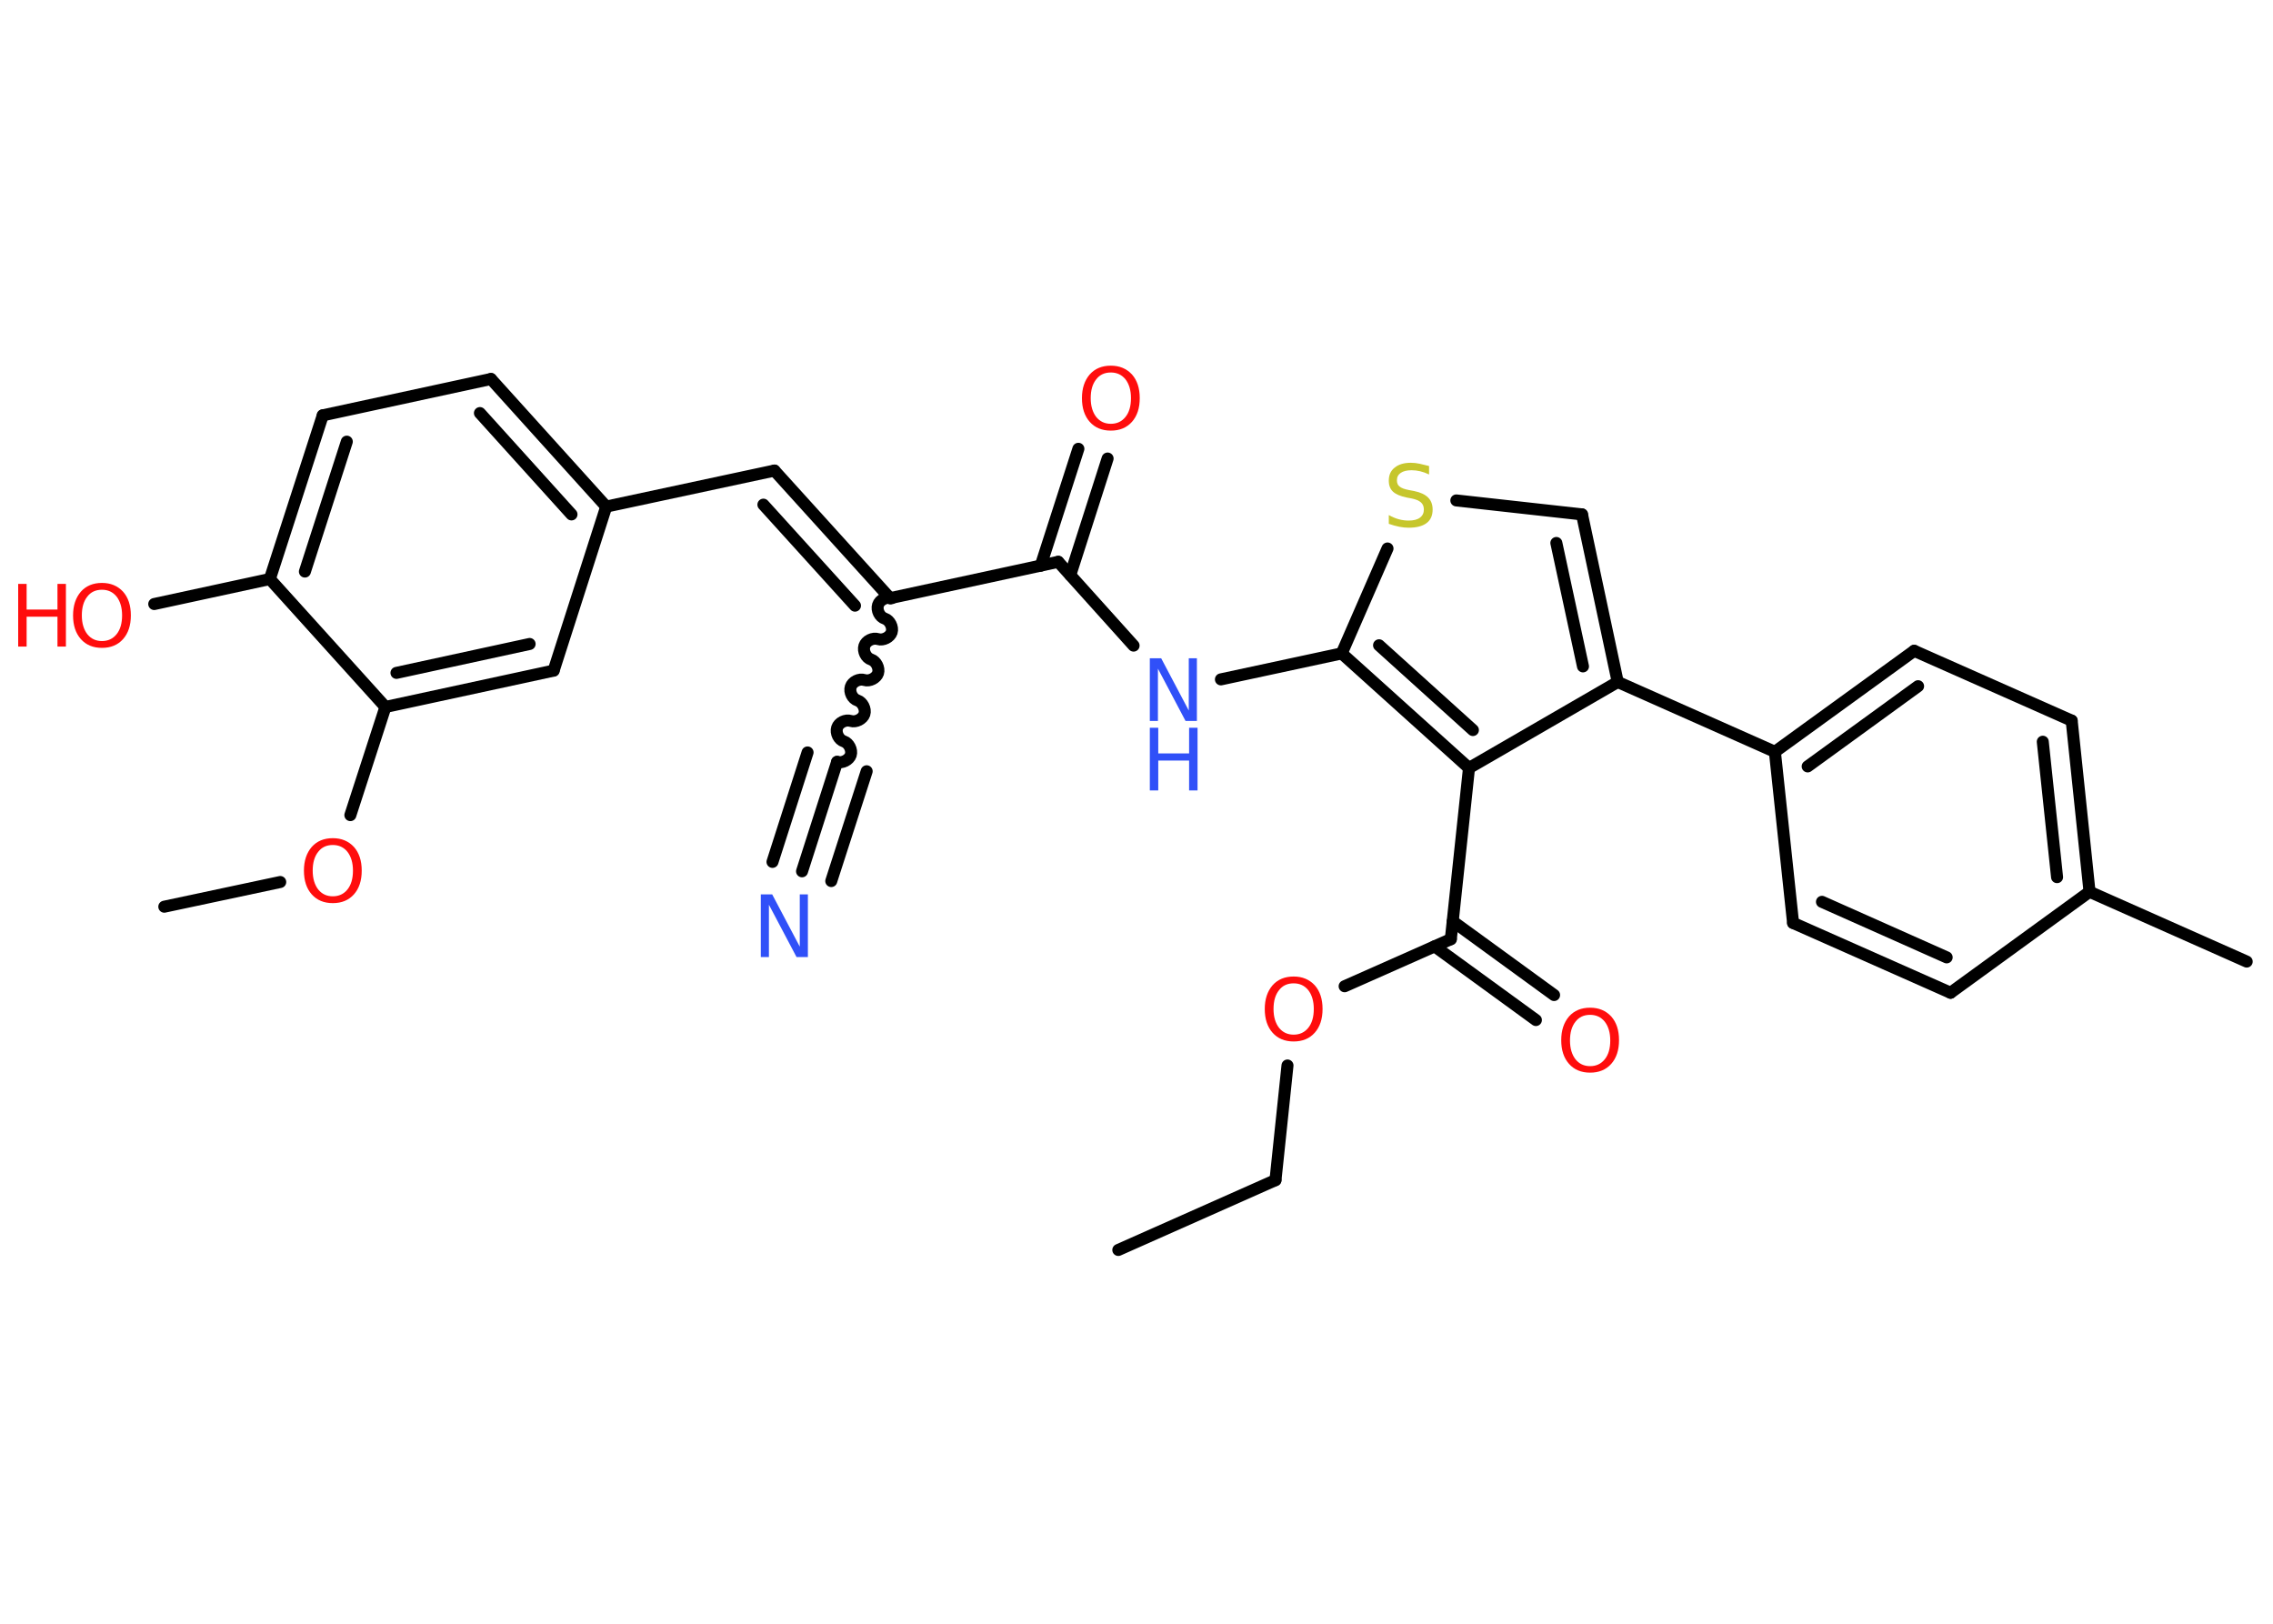 <?xml version='1.0' encoding='UTF-8'?>
<!DOCTYPE svg PUBLIC "-//W3C//DTD SVG 1.1//EN" "http://www.w3.org/Graphics/SVG/1.1/DTD/svg11.dtd">
<svg version='1.2' xmlns='http://www.w3.org/2000/svg' xmlns:xlink='http://www.w3.org/1999/xlink' width='70.0mm' height='50.0mm' viewBox='0 0 70.0 50.0'>
  <desc>Generated by the Chemistry Development Kit (http://github.com/cdk)</desc>
  <g stroke-linecap='round' stroke-linejoin='round' stroke='#000000' stroke-width='.37' fill='#FF0D0D'>
    <rect x='.0' y='.0' width='70.0' height='50.0' fill='#FFFFFF' stroke='none'/>
    <g id='mol1' class='mol'>
      <line id='mol1bnd1' class='bond' x1='34.44' y1='38.49' x2='39.28' y2='36.34'/>
      <line id='mol1bnd2' class='bond' x1='39.28' y1='36.34' x2='39.65' y2='32.81'/>
      <line id='mol1bnd3' class='bond' x1='41.41' y1='30.37' x2='44.68' y2='28.92'/>
      <g id='mol1bnd4' class='bond'>
        <line x1='44.74' y1='28.37' x2='47.86' y2='30.64'/>
        <line x1='44.18' y1='29.14' x2='47.3' y2='31.41'/>
      </g>
      <line id='mol1bnd5' class='bond' x1='44.68' y1='28.92' x2='45.24' y2='23.65'/>
      <line id='mol1bnd6' class='bond' x1='45.24' y1='23.65' x2='49.82' y2='21.0'/>
      <line id='mol1bnd7' class='bond' x1='49.82' y1='21.0' x2='54.66' y2='23.15'/>
      <g id='mol1bnd8' class='bond'>
        <line x1='58.95' y1='20.04' x2='54.66' y2='23.15'/>
        <line x1='59.07' y1='21.13' x2='55.67' y2='23.6'/>
      </g>
      <line id='mol1bnd9' class='bond' x1='58.95' y1='20.04' x2='63.8' y2='22.19'/>
      <g id='mol1bnd10' class='bond'>
        <line x1='64.35' y1='27.46' x2='63.8' y2='22.19'/>
        <line x1='63.35' y1='27.01' x2='62.91' y2='22.84'/>
      </g>
      <line id='mol1bnd11' class='bond' x1='64.35' y1='27.46' x2='69.19' y2='29.61'/>
      <line id='mol1bnd12' class='bond' x1='64.35' y1='27.46' x2='60.07' y2='30.57'/>
      <g id='mol1bnd13' class='bond'>
        <line x1='55.22' y1='28.42' x2='60.07' y2='30.57'/>
        <line x1='56.11' y1='27.77' x2='59.95' y2='29.48'/>
      </g>
      <line id='mol1bnd14' class='bond' x1='54.66' y1='23.15' x2='55.22' y2='28.42'/>
      <g id='mol1bnd15' class='bond'>
        <line x1='49.82' y1='21.0' x2='48.72' y2='15.84'/>
        <line x1='48.75' y1='20.52' x2='47.93' y2='16.72'/>
      </g>
      <line id='mol1bnd16' class='bond' x1='48.72' y1='15.84' x2='44.85' y2='15.41'/>
      <line id='mol1bnd17' class='bond' x1='42.73' y1='16.89' x2='41.32' y2='20.12'/>
      <g id='mol1bnd18' class='bond'>
        <line x1='41.32' y1='20.12' x2='45.24' y2='23.65'/>
        <line x1='42.47' y1='19.87' x2='45.36' y2='22.48'/>
      </g>
      <line id='mol1bnd19' class='bond' x1='41.32' y1='20.12' x2='37.6' y2='20.92'/>
      <line id='mol1bnd20' class='bond' x1='34.91' y1='19.88' x2='32.59' y2='17.3'/>
      <g id='mol1bnd21' class='bond'>
        <line x1='32.05' y1='17.42' x2='33.21' y2='13.82'/>
        <line x1='32.96' y1='17.71' x2='34.11' y2='14.12'/>
      </g>
      <line id='mol1bnd22' class='bond' x1='32.59' y1='17.3' x2='27.41' y2='18.42'/>
      <path id='mol1bnd23' class='bond' d='M25.78 23.46c.16 .05 .37 -.06 .42 -.21c.05 -.16 -.06 -.37 -.21 -.42c-.16 -.05 -.26 -.26 -.21 -.42c.05 -.16 .26 -.26 .42 -.21c.16 .05 .37 -.06 .42 -.21c.05 -.16 -.06 -.37 -.21 -.42c-.16 -.05 -.26 -.26 -.21 -.42c.05 -.16 .26 -.26 .42 -.21c.16 .05 .37 -.06 .42 -.21c.05 -.16 -.06 -.37 -.21 -.42c-.16 -.05 -.26 -.26 -.21 -.42c.05 -.16 .26 -.26 .42 -.21c.16 .05 .37 -.06 .42 -.21c.05 -.16 -.06 -.37 -.21 -.42c-.16 -.05 -.26 -.26 -.21 -.42c.05 -.16 .26 -.26 .42 -.21' fill='none' stroke='#000000' stroke-width='.37'/>
      <g id='mol1bnd24' class='bond'>
        <line x1='25.78' y1='23.46' x2='24.7' y2='26.83'/>
        <line x1='26.69' y1='23.75' x2='25.6' y2='27.13'/>
        <line x1='24.87' y1='23.17' x2='23.79' y2='26.54'/>
      </g>
      <g id='mol1bnd25' class='bond'>
        <line x1='23.85' y1='14.49' x2='27.41' y2='18.42'/>
        <line x1='23.51' y1='15.54' x2='26.33' y2='18.65'/>
      </g>
      <line id='mol1bnd26' class='bond' x1='23.85' y1='14.49' x2='18.67' y2='15.6'/>
      <g id='mol1bnd27' class='bond'>
        <line x1='18.67' y1='15.6' x2='15.12' y2='11.67'/>
        <line x1='17.6' y1='15.84' x2='14.78' y2='12.72'/>
      </g>
      <line id='mol1bnd28' class='bond' x1='15.12' y1='11.67' x2='9.94' y2='12.79'/>
      <g id='mol1bnd29' class='bond'>
        <line x1='9.94' y1='12.79' x2='8.31' y2='17.83'/>
        <line x1='10.68' y1='13.6' x2='9.39' y2='17.6'/>
      </g>
      <line id='mol1bnd30' class='bond' x1='8.31' y1='17.83' x2='4.75' y2='18.6'/>
      <line id='mol1bnd31' class='bond' x1='8.31' y1='17.83' x2='11.87' y2='21.77'/>
      <line id='mol1bnd32' class='bond' x1='11.87' y1='21.77' x2='10.79' y2='25.1'/>
      <line id='mol1bnd33' class='bond' x1='8.63' y1='27.16' x2='5.06' y2='27.92'/>
      <g id='mol1bnd34' class='bond'>
        <line x1='11.87' y1='21.77' x2='17.05' y2='20.65'/>
        <line x1='12.21' y1='20.72' x2='16.31' y2='19.83'/>
      </g>
      <line id='mol1bnd35' class='bond' x1='18.67' y1='15.6' x2='17.05' y2='20.65'/>
      <path id='mol1atm3' class='atom' d='M39.84 30.28q-.29 .0 -.45 .21q-.17 .21 -.17 .58q.0 .36 .17 .58q.17 .21 .45 .21q.28 .0 .45 -.21q.17 -.21 .17 -.58q.0 -.36 -.17 -.58q-.17 -.21 -.45 -.21zM39.84 30.07q.4 .0 .65 .27q.24 .27 .24 .73q.0 .46 -.24 .73q-.24 .27 -.65 .27q-.41 .0 -.65 -.27q-.24 -.27 -.24 -.73q.0 -.45 .24 -.73q.24 -.27 .65 -.27z' stroke='none'/>
      <path id='mol1atm5' class='atom' d='M48.97 31.25q-.29 .0 -.45 .21q-.17 .21 -.17 .58q.0 .36 .17 .58q.17 .21 .45 .21q.28 .0 .45 -.21q.17 -.21 .17 -.58q.0 -.36 -.17 -.58q-.17 -.21 -.45 -.21zM48.97 31.03q.4 .0 .65 .27q.24 .27 .24 .73q.0 .46 -.24 .73q-.24 .27 -.65 .27q-.41 .0 -.65 -.27q-.24 -.27 -.24 -.73q.0 -.45 .24 -.73q.24 -.27 .65 -.27z' stroke='none'/>
      <path id='mol1atm16' class='atom' d='M44.01 14.36v.25q-.15 -.07 -.28 -.1q-.13 -.03 -.26 -.03q-.21 .0 -.33 .08q-.12 .08 -.12 .23q.0 .13 .08 .19q.08 .07 .29 .11l.16 .03q.29 .06 .43 .2q.14 .14 .14 .37q.0 .28 -.19 .42q-.19 .14 -.55 .14q-.14 .0 -.29 -.03q-.15 -.03 -.32 -.09v-.27q.16 .09 .31 .13q.15 .04 .3 .04q.23 .0 .35 -.09q.12 -.09 .12 -.25q.0 -.14 -.09 -.22q-.09 -.08 -.28 -.12l-.16 -.03q-.29 -.06 -.42 -.18q-.13 -.12 -.13 -.34q.0 -.26 .18 -.4q.18 -.15 .5 -.15q.13 .0 .27 .03q.14 .03 .29 .07z' stroke='none' fill='#C6C62C'/>
      <g id='mol1atm18' class='atom'>
        <path d='M35.41 20.27h.35l.85 1.61v-1.61h.25v1.93h-.35l-.85 -1.61v1.61h-.25v-1.93z' stroke='none' fill='#3050F8'/>
        <path d='M35.41 22.41h.26v.79h.95v-.79h.26v1.93h-.26v-.92h-.95v.92h-.26v-1.93z' stroke='none' fill='#3050F8'/>
      </g>
      <path id='mol1atm20' class='atom' d='M34.21 11.47q-.29 .0 -.45 .21q-.17 .21 -.17 .58q.0 .36 .17 .58q.17 .21 .45 .21q.28 .0 .45 -.21q.17 -.21 .17 -.58q.0 -.36 -.17 -.58q-.17 -.21 -.45 -.21zM34.21 11.26q.4 .0 .65 .27q.24 .27 .24 .73q.0 .46 -.24 .73q-.24 .27 -.65 .27q-.41 .0 -.65 -.27q-.24 -.27 -.24 -.73q.0 -.45 .24 -.73q.24 -.27 .65 -.27z' stroke='none'/>
      <path id='mol1atm23' class='atom' d='M23.43 27.54h.35l.85 1.61v-1.61h.25v1.93h-.35l-.85 -1.61v1.61h-.25v-1.93z' stroke='none' fill='#3050F8'/>
      <g id='mol1atm29' class='atom'>
        <path d='M3.14 18.16q-.29 .0 -.45 .21q-.17 .21 -.17 .58q.0 .36 .17 .58q.17 .21 .45 .21q.28 .0 .45 -.21q.17 -.21 .17 -.58q.0 -.36 -.17 -.58q-.17 -.21 -.45 -.21zM3.14 17.95q.4 .0 .65 .27q.24 .27 .24 .73q.0 .46 -.24 .73q-.24 .27 -.65 .27q-.41 .0 -.65 -.27q-.24 -.27 -.24 -.73q.0 -.45 .24 -.73q.24 -.27 .65 -.27z' stroke='none'/>
        <path d='M.56 17.98h.26v.79h.95v-.79h.26v1.93h-.26v-.92h-.95v.92h-.26v-1.93z' stroke='none'/>
      </g>
      <path id='mol1atm31' class='atom' d='M10.25 26.02q-.29 .0 -.45 .21q-.17 .21 -.17 .58q.0 .36 .17 .58q.17 .21 .45 .21q.28 .0 .45 -.21q.17 -.21 .17 -.58q.0 -.36 -.17 -.58q-.17 -.21 -.45 -.21zM10.25 25.81q.4 .0 .65 .27q.24 .27 .24 .73q.0 .46 -.24 .73q-.24 .27 -.65 .27q-.41 .0 -.65 -.27q-.24 -.27 -.24 -.73q.0 -.45 .24 -.73q.24 -.27 .65 -.27z' stroke='none'/>
    </g>
  </g>
</svg>
